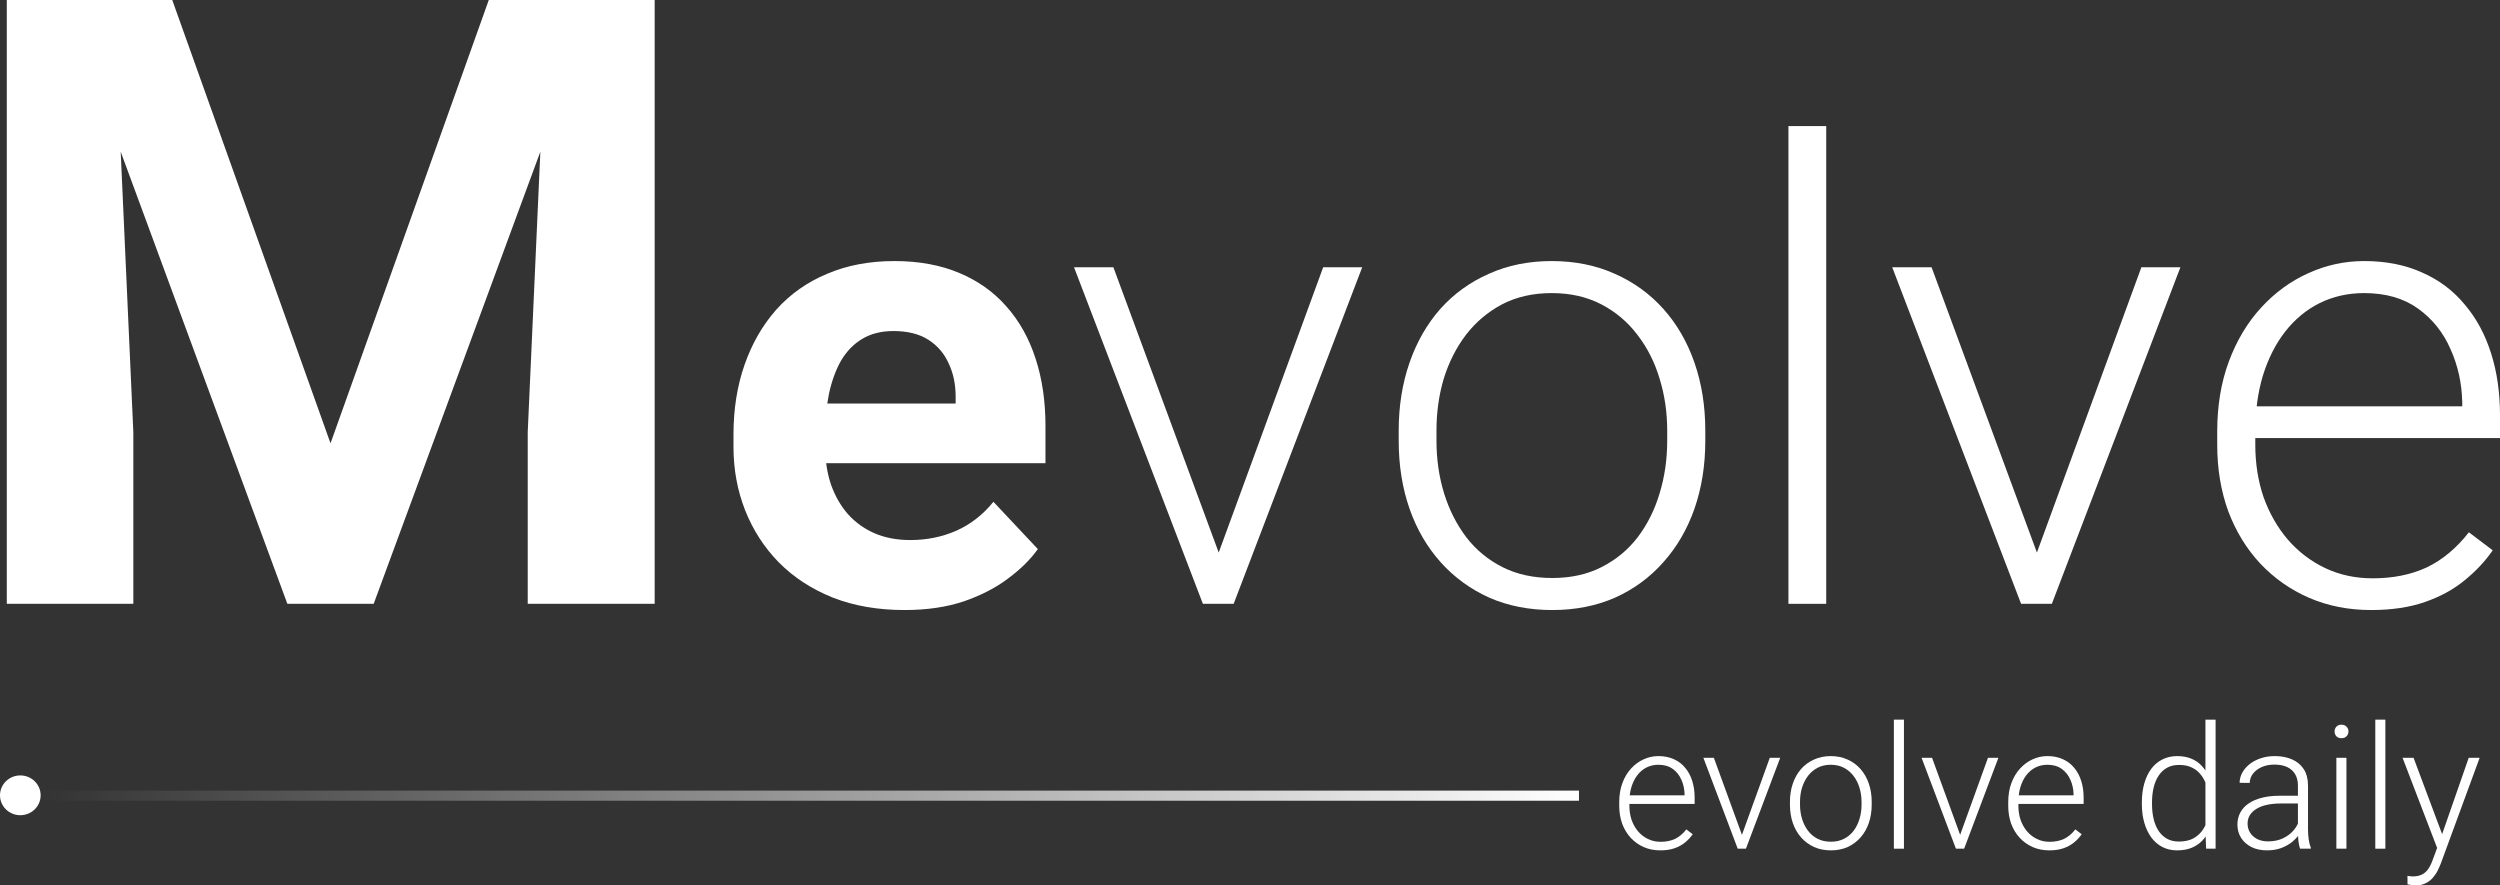 <svg width="144" height="51" viewBox="0 0 144 51" fill="none" xmlns="http://www.w3.org/2000/svg">
<rect x="0" y="0" width="144" height="51" fill="#333333" stroke="none"/>
<path d="M3.731 0H9.922L19.038 25.535L28.154 0H34.345L21.524 34.78H16.552L3.731 0ZM0.392 0H6.558L7.68 24.89V34.78H0.392V0ZM31.518 0H37.709V34.78H30.397V24.89L31.518 0Z" fill="white"/>
<path d="M52.102 35.138C50.566 35.138 49.189 34.899 47.971 34.422C46.752 33.932 45.716 33.257 44.863 32.397C44.022 31.537 43.376 30.54 42.925 29.405C42.474 28.259 42.249 27.04 42.249 25.75V25.034C42.249 23.565 42.462 22.221 42.889 21.003C43.315 19.785 43.924 18.728 44.717 17.832C45.521 16.936 46.496 16.249 47.642 15.772C48.787 15.282 50.079 15.037 51.517 15.037C52.919 15.037 54.162 15.264 55.246 15.718C56.331 16.172 57.239 16.817 57.97 17.653C58.714 18.489 59.274 19.492 59.652 20.663C60.03 21.821 60.219 23.111 60.219 24.532V26.682H44.497V23.242H55.045V22.848C55.045 22.131 54.911 21.493 54.643 20.931C54.387 20.358 53.997 19.904 53.473 19.57C52.949 19.235 52.279 19.068 51.462 19.068C50.768 19.068 50.17 19.217 49.671 19.516C49.171 19.814 48.763 20.233 48.446 20.77C48.141 21.307 47.91 21.94 47.751 22.669C47.605 23.386 47.532 24.174 47.532 25.034V25.75C47.532 26.527 47.642 27.243 47.861 27.9C48.093 28.557 48.415 29.125 48.83 29.602C49.256 30.08 49.768 30.45 50.365 30.713C50.975 30.976 51.663 31.107 52.431 31.107C53.382 31.107 54.265 30.928 55.082 30.57C55.911 30.2 56.624 29.644 57.221 28.904L59.78 31.627C59.366 32.212 58.799 32.773 58.08 33.311C57.373 33.848 56.52 34.29 55.521 34.636C54.521 34.971 53.382 35.138 52.102 35.138Z" fill="white"/>
<path d="M69.871 32.72L76.215 15.395H78.463L71.059 34.78H69.469L69.871 32.72ZM64.131 15.395L70.547 32.773L70.895 34.78H69.286L61.864 15.395H64.131Z" fill="white"/>
<path d="M80.565 25.392V24.801C80.565 23.392 80.773 22.09 81.187 20.895C81.601 19.701 82.192 18.668 82.96 17.796C83.74 16.924 84.672 16.249 85.757 15.772C86.842 15.282 88.048 15.037 89.377 15.037C90.717 15.037 91.93 15.282 93.015 15.772C94.099 16.249 95.032 16.924 95.812 17.796C96.592 18.668 97.189 19.701 97.603 20.895C98.017 22.09 98.225 23.392 98.225 24.801V25.392C98.225 26.802 98.017 28.103 97.603 29.298C97.189 30.48 96.592 31.507 95.812 32.379C95.044 33.251 94.118 33.932 93.033 34.422C91.948 34.899 90.742 35.138 89.413 35.138C88.073 35.138 86.86 34.899 85.775 34.422C84.691 33.932 83.758 33.251 82.978 32.379C82.198 31.507 81.601 30.48 81.187 29.298C80.773 28.103 80.565 26.802 80.565 25.392ZM82.741 24.801V25.392C82.741 26.455 82.887 27.464 83.18 28.42C83.472 29.363 83.899 30.205 84.459 30.946C85.02 31.674 85.715 32.248 86.543 32.666C87.372 33.084 88.329 33.293 89.413 33.293C90.486 33.293 91.43 33.084 92.247 32.666C93.076 32.248 93.77 31.674 94.331 30.946C94.891 30.205 95.312 29.363 95.592 28.42C95.885 27.464 96.031 26.455 96.031 25.392V24.801C96.031 23.75 95.885 22.753 95.592 21.809C95.312 20.866 94.885 20.023 94.313 19.283C93.752 18.543 93.057 17.957 92.229 17.527C91.4 17.097 90.449 16.882 89.377 16.882C88.304 16.882 87.354 17.097 86.525 17.527C85.708 17.957 85.014 18.543 84.441 19.283C83.88 20.023 83.454 20.866 83.161 21.809C82.881 22.753 82.741 23.75 82.741 24.801Z" fill="white"/>
<path d="M105.19 7.262V34.78H103.014V7.262H105.19Z" fill="white"/>
<path d="M116.999 32.72L123.343 15.395H125.591L118.187 34.78H116.597L116.999 32.72ZM111.259 15.395L117.676 32.773L118.023 34.78H116.414L108.992 15.395H111.259Z" fill="white"/>
<path d="M136.578 35.138C135.286 35.138 134.098 34.905 133.013 34.439C131.941 33.974 131.002 33.317 130.198 32.469C129.406 31.621 128.79 30.617 128.352 29.459C127.925 28.288 127.712 27.011 127.712 25.625V24.855C127.712 23.362 127.937 22.012 128.388 20.806C128.839 19.599 129.461 18.566 130.253 17.706C131.045 16.846 131.947 16.19 132.958 15.736C133.982 15.27 135.055 15.037 136.176 15.037C137.431 15.037 138.546 15.258 139.521 15.7C140.496 16.13 141.313 16.745 141.971 17.545C142.641 18.334 143.147 19.271 143.488 20.358C143.829 21.433 144 22.621 144 23.923V25.231H129.028V23.404H141.825V23.153C141.8 22.066 141.575 21.051 141.148 20.107C140.734 19.152 140.112 18.375 139.284 17.778C138.455 17.181 137.419 16.882 136.176 16.882C135.25 16.882 134.396 17.073 133.616 17.456C132.849 17.838 132.184 18.387 131.624 19.104C131.075 19.808 130.649 20.651 130.344 21.63C130.052 22.597 129.905 23.672 129.905 24.855V25.625C129.905 26.7 130.064 27.703 130.381 28.635C130.71 29.555 131.173 30.367 131.77 31.071C132.379 31.776 133.099 32.325 133.927 32.72C134.756 33.114 135.67 33.311 136.669 33.311C137.839 33.311 138.875 33.102 139.777 32.684C140.679 32.254 141.489 31.579 142.208 30.659L143.58 31.698C143.153 32.319 142.617 32.893 141.971 33.418C141.337 33.944 140.575 34.362 139.686 34.672C138.796 34.983 137.76 35.138 136.578 35.138Z" fill="white"/>
<path d="M95.632 48.981C95.287 48.981 94.971 48.919 94.681 48.793C94.395 48.667 94.145 48.489 93.931 48.26C93.719 48.031 93.555 47.76 93.438 47.447C93.325 47.131 93.268 46.786 93.268 46.412V46.204C93.268 45.8 93.328 45.436 93.448 45.11C93.568 44.784 93.734 44.505 93.945 44.273C94.156 44.04 94.397 43.863 94.667 43.74C94.94 43.614 95.226 43.551 95.525 43.551C95.859 43.551 96.157 43.611 96.417 43.731C96.677 43.847 96.895 44.013 97.07 44.229C97.249 44.442 97.384 44.695 97.475 44.989C97.566 45.279 97.611 45.6 97.611 45.952V46.305H93.619V45.812H97.031V45.744C97.025 45.45 96.965 45.176 96.851 44.921C96.74 44.663 96.575 44.453 96.353 44.292C96.132 44.131 95.856 44.05 95.525 44.05C95.278 44.05 95.05 44.102 94.842 44.205C94.638 44.308 94.46 44.456 94.311 44.65C94.165 44.84 94.051 45.068 93.97 45.333C93.892 45.594 93.853 45.884 93.853 46.204V46.412C93.853 46.702 93.895 46.973 93.979 47.225C94.067 47.473 94.191 47.693 94.35 47.883C94.512 48.073 94.704 48.222 94.925 48.328C95.146 48.435 95.39 48.488 95.656 48.488C95.968 48.488 96.245 48.431 96.485 48.319C96.726 48.202 96.942 48.02 97.134 47.772L97.499 48.052C97.385 48.22 97.242 48.375 97.07 48.517C96.901 48.659 96.698 48.772 96.461 48.856C96.224 48.94 95.947 48.981 95.632 48.981Z" fill="white"/>
<path d="M100.249 48.328L101.94 43.648H102.54L100.566 48.885H100.142L100.249 48.328ZM98.718 43.648L100.429 48.343L100.522 48.885H100.093L98.114 43.648H98.718Z" fill="white"/>
<path d="M103.101 46.349V46.189C103.101 45.808 103.156 45.457 103.266 45.134C103.377 44.811 103.535 44.532 103.739 44.297C103.947 44.061 104.196 43.879 104.485 43.75C104.774 43.618 105.096 43.551 105.451 43.551C105.808 43.551 106.131 43.618 106.421 43.75C106.71 43.879 106.959 44.061 107.167 44.297C107.375 44.532 107.534 44.811 107.644 45.134C107.755 45.457 107.81 45.808 107.81 46.189V46.349C107.81 46.73 107.755 47.081 107.644 47.404C107.534 47.723 107.375 48.001 107.167 48.236C106.962 48.472 106.715 48.656 106.426 48.788C106.136 48.917 105.815 48.981 105.46 48.981C105.103 48.981 104.779 48.917 104.49 48.788C104.201 48.656 103.952 48.472 103.744 48.236C103.536 48.001 103.377 47.723 103.266 47.404C103.156 47.081 103.101 46.73 103.101 46.349ZM103.681 46.189V46.349C103.681 46.636 103.72 46.909 103.798 47.167C103.876 47.422 103.99 47.649 104.139 47.849C104.289 48.046 104.474 48.201 104.695 48.314C104.916 48.427 105.171 48.483 105.46 48.483C105.746 48.483 105.998 48.427 106.216 48.314C106.437 48.201 106.622 48.046 106.772 47.849C106.921 47.649 107.033 47.422 107.108 47.167C107.186 46.909 107.225 46.636 107.225 46.349V46.189C107.225 45.905 107.186 45.636 107.108 45.381C107.033 45.126 106.92 44.898 106.767 44.699C106.617 44.498 106.432 44.34 106.211 44.224C105.99 44.108 105.737 44.05 105.451 44.05C105.165 44.05 104.911 44.108 104.69 44.224C104.472 44.34 104.287 44.498 104.134 44.699C103.985 44.898 103.871 45.126 103.793 45.381C103.718 45.636 103.681 45.905 103.681 46.189Z" fill="white"/>
<path d="M109.667 41.451V48.885H109.087V41.451H109.667Z" fill="white"/>
<path d="M112.817 48.328L114.508 43.648H115.108L113.134 48.885H112.71L112.817 48.328ZM111.286 43.648L112.997 48.343L113.09 48.885H112.661L110.682 43.648H111.286Z" fill="white"/>
<path d="M118.038 48.981C117.694 48.981 117.377 48.919 117.087 48.793C116.801 48.667 116.551 48.489 116.337 48.26C116.125 48.031 115.961 47.76 115.844 47.447C115.731 47.131 115.674 46.786 115.674 46.412V46.204C115.674 45.8 115.734 45.436 115.854 45.11C115.974 44.784 116.14 44.505 116.351 44.273C116.563 44.04 116.803 43.863 117.073 43.74C117.346 43.614 117.632 43.551 117.931 43.551C118.266 43.551 118.563 43.611 118.823 43.731C119.083 43.847 119.301 44.013 119.476 44.229C119.655 44.442 119.79 44.695 119.881 44.989C119.972 45.279 120.017 45.6 120.017 45.952V46.305H116.025V45.812H119.437V45.744C119.431 45.45 119.371 45.176 119.257 44.921C119.146 44.663 118.981 44.453 118.76 44.292C118.539 44.131 118.262 44.05 117.931 44.05C117.684 44.05 117.456 44.102 117.248 44.205C117.044 44.308 116.866 44.456 116.717 44.65C116.571 44.84 116.457 45.068 116.376 45.333C116.298 45.594 116.259 45.884 116.259 46.204V46.412C116.259 46.702 116.301 46.973 116.385 47.225C116.473 47.473 116.597 47.693 116.756 47.883C116.918 48.073 117.11 48.222 117.331 48.328C117.552 48.435 117.796 48.488 118.062 48.488C118.374 48.488 118.651 48.431 118.891 48.319C119.132 48.202 119.348 48.02 119.54 47.772L119.905 48.052C119.792 48.22 119.648 48.375 119.476 48.517C119.307 48.659 119.104 48.772 118.867 48.856C118.63 48.94 118.353 48.981 118.038 48.981Z" fill="white"/>
<path d="M127.033 47.868V41.451H127.618V48.885H127.072L127.033 47.868ZM123.371 46.32V46.218C123.371 45.812 123.419 45.445 123.513 45.12C123.607 44.791 123.742 44.51 123.917 44.278C124.096 44.042 124.311 43.863 124.561 43.74C124.811 43.614 125.094 43.551 125.409 43.551C125.718 43.551 125.991 43.602 126.228 43.702C126.466 43.802 126.669 43.945 126.838 44.132C127.01 44.319 127.148 44.542 127.252 44.8C127.359 45.058 127.437 45.345 127.486 45.662V46.954C127.447 47.251 127.376 47.523 127.272 47.772C127.168 48.017 127.029 48.231 126.857 48.415C126.685 48.596 126.477 48.736 126.233 48.836C125.993 48.933 125.715 48.981 125.4 48.981C125.088 48.981 124.806 48.917 124.556 48.788C124.306 48.659 124.093 48.477 123.917 48.241C123.742 48.002 123.607 47.72 123.513 47.394C123.419 47.068 123.371 46.71 123.371 46.32ZM123.956 46.218V46.32C123.956 46.626 123.987 46.91 124.049 47.172C124.111 47.433 124.205 47.66 124.332 47.854C124.459 48.047 124.62 48.199 124.815 48.309C125.01 48.419 125.24 48.473 125.507 48.473C125.842 48.473 126.123 48.41 126.35 48.285C126.578 48.156 126.76 47.986 126.896 47.776C127.033 47.563 127.132 47.331 127.194 47.08V45.575C127.155 45.404 127.098 45.229 127.023 45.052C126.948 44.874 126.846 44.711 126.716 44.563C126.589 44.411 126.427 44.29 126.228 44.2C126.033 44.106 125.796 44.06 125.517 44.06C125.247 44.06 125.014 44.114 124.819 44.224C124.624 44.334 124.462 44.487 124.332 44.684C124.205 44.878 124.111 45.105 124.049 45.366C123.987 45.628 123.956 45.912 123.956 46.218Z" fill="white"/>
<path d="M132.361 47.946V45.245C132.361 44.997 132.309 44.782 132.205 44.602C132.101 44.421 131.948 44.282 131.747 44.185C131.545 44.089 131.297 44.04 131.001 44.04C130.728 44.04 130.484 44.089 130.27 44.185C130.059 44.279 129.891 44.407 129.768 44.568C129.647 44.726 129.587 44.902 129.587 45.095L129.002 45.09C129.002 44.894 129.051 44.703 129.148 44.519C129.246 44.336 129.384 44.171 129.563 44.026C129.742 43.881 129.955 43.766 130.202 43.682C130.452 43.595 130.726 43.551 131.025 43.551C131.402 43.551 131.734 43.614 132.02 43.74C132.309 43.866 132.535 44.055 132.698 44.306C132.86 44.558 132.941 44.874 132.941 45.255V47.786C132.941 47.967 132.954 48.154 132.98 48.347C133.01 48.541 133.05 48.701 133.102 48.827V48.885H132.483C132.444 48.769 132.413 48.623 132.39 48.449C132.371 48.272 132.361 48.104 132.361 47.946ZM132.498 45.836L132.507 46.281H131.362C131.063 46.281 130.795 46.309 130.557 46.363C130.323 46.415 130.125 46.492 129.963 46.596C129.8 46.696 129.675 46.817 129.587 46.959C129.503 47.1 129.46 47.262 129.46 47.443C129.46 47.63 129.508 47.801 129.602 47.956C129.699 48.11 129.836 48.235 130.011 48.328C130.19 48.419 130.401 48.464 130.645 48.464C130.97 48.464 131.256 48.404 131.503 48.285C131.753 48.165 131.96 48.009 132.122 47.815C132.285 47.622 132.394 47.41 132.449 47.181L132.702 47.515C132.66 47.676 132.582 47.843 132.468 48.014C132.358 48.181 132.213 48.339 132.035 48.488C131.856 48.633 131.645 48.752 131.401 48.846C131.16 48.936 130.887 48.981 130.582 48.981C130.237 48.981 129.937 48.917 129.68 48.788C129.426 48.659 129.228 48.483 129.085 48.26C128.945 48.035 128.875 47.78 128.875 47.496C128.875 47.238 128.931 47.007 129.041 46.804C129.152 46.597 129.311 46.423 129.519 46.281C129.73 46.136 129.984 46.026 130.28 45.952C130.579 45.874 130.913 45.836 131.284 45.836H132.498Z" fill="white"/>
<path d="M135.155 43.648V48.885H134.575V43.648H135.155ZM134.472 42.133C134.472 42.024 134.506 41.932 134.575 41.858C134.646 41.78 134.744 41.742 134.867 41.742C134.991 41.742 135.088 41.78 135.16 41.858C135.234 41.932 135.272 42.024 135.272 42.133C135.272 42.24 135.234 42.332 135.16 42.409C135.088 42.484 134.991 42.521 134.867 42.521C134.744 42.521 134.646 42.484 134.575 42.409C134.506 42.332 134.472 42.24 134.472 42.133Z" fill="white"/>
<path d="M137.397 41.451V48.885H136.817V41.451H137.397Z" fill="white"/>
<path d="M140.556 48.362L142.199 43.648H142.828L140.595 49.727C140.55 49.846 140.491 49.978 140.42 50.124C140.352 50.269 140.261 50.407 140.147 50.54C140.036 50.675 139.897 50.785 139.728 50.869C139.562 50.956 139.359 51 139.118 51C139.056 51 138.977 50.992 138.879 50.975C138.785 50.962 138.717 50.95 138.674 50.937L138.67 50.448C138.705 50.458 138.757 50.466 138.826 50.472C138.894 50.478 138.941 50.482 138.967 50.482C139.178 50.482 139.355 50.446 139.498 50.375C139.645 50.304 139.767 50.198 139.864 50.056C139.962 49.917 140.048 49.743 140.122 49.533L140.556 48.362ZM139.021 43.648L140.703 48.144L140.859 48.749L140.434 48.986L138.387 43.648H139.021Z" fill="white"/>
<path d="M2.341 45.81C2.341 46.443 1.817 46.956 1.171 46.956C0.524 46.956 0 46.443 0 45.81C0 45.177 0.524 44.664 1.171 44.664C1.817 44.664 2.341 45.177 2.341 45.81Z" fill="white"/>
<rect x="2.333" y="45.539" width="88.615" height="0.583" fill="url(#paint0_linear_1_401)"/>
<defs>
<linearGradient id="paint0_linear_1_401" x1="2.333" y1="46.122" x2="90.948" y2="46.029" gradientUnits="userSpaceOnUse">
<stop stop-color="white" stop-opacity="0"/>
<stop offset="1" stop-color="white" stop-opacity="0.998"/>
<stop offset="1" stop-color="white"/>
</linearGradient>
</defs>
</svg>
